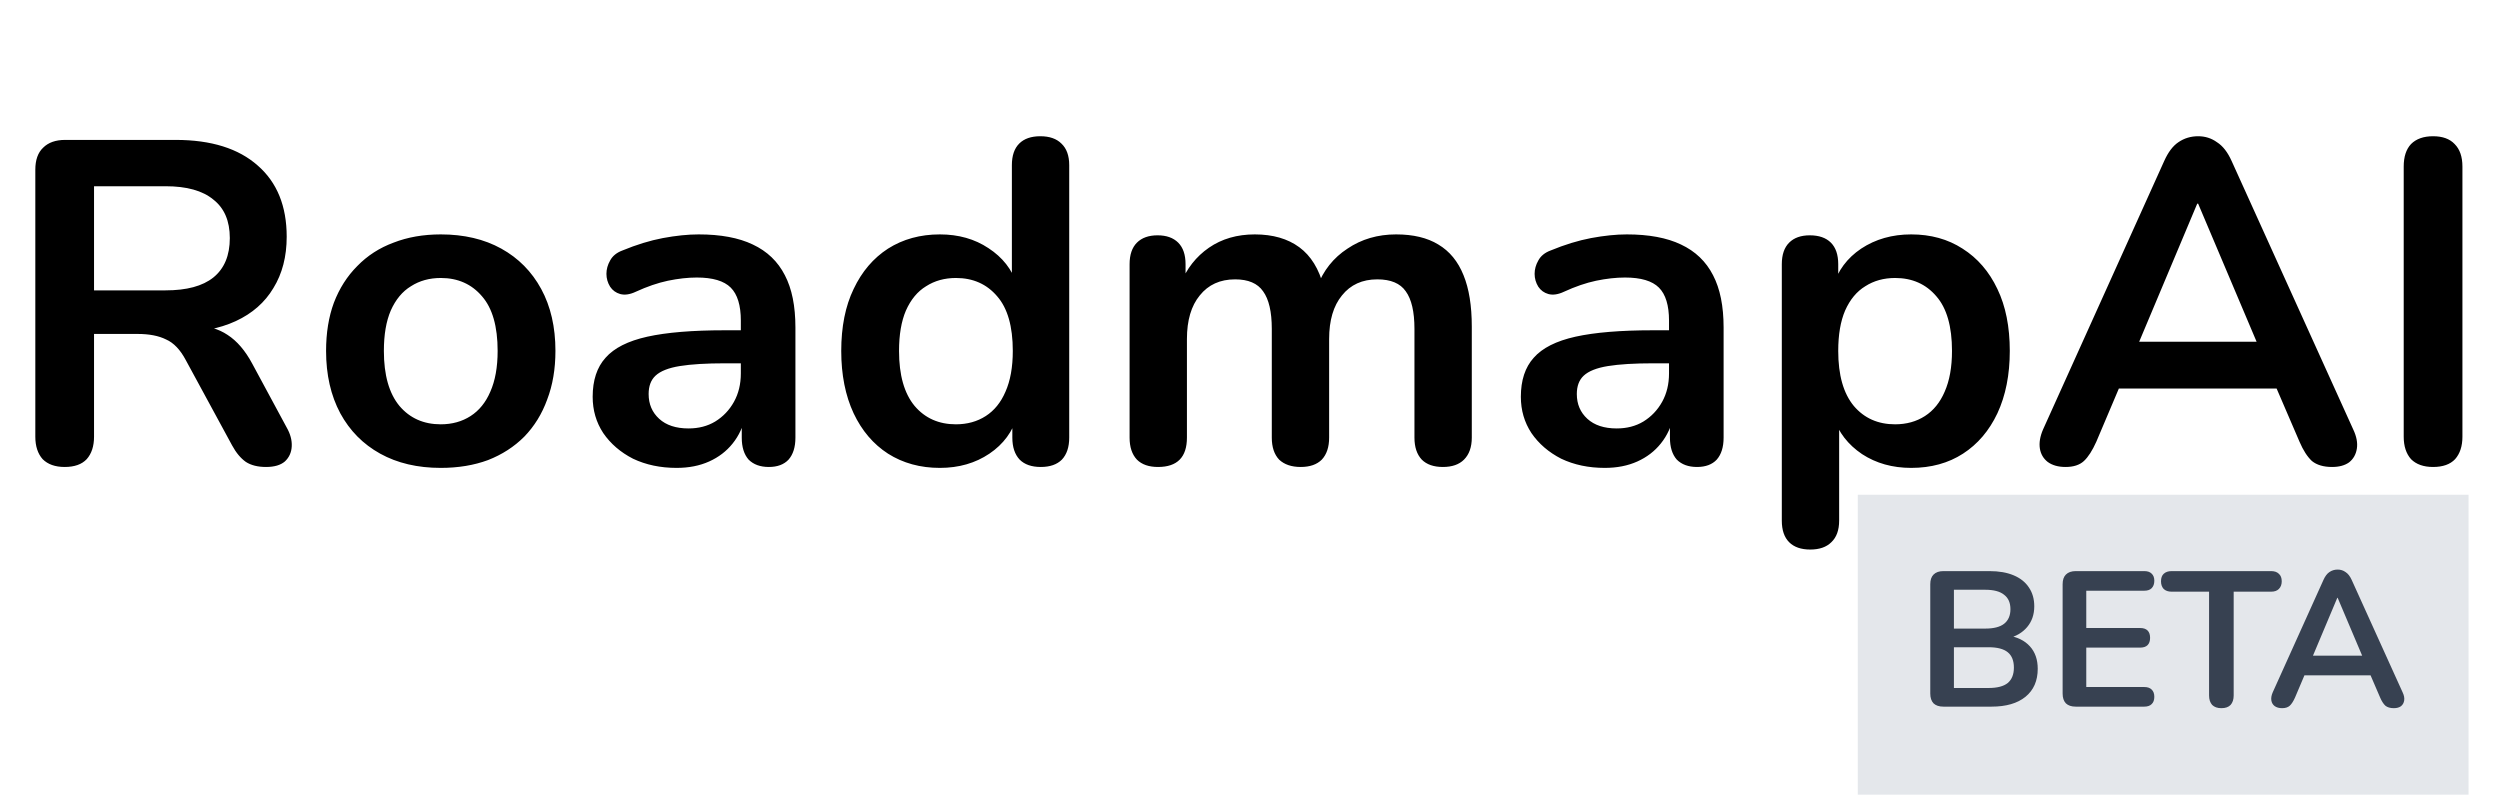 <svg width="545" height="174" viewBox="0 0 545 174" fill="none" xmlns="http://www.w3.org/2000/svg">
<path d="M14.1 101.8C12.033 101.8 10.433 101.233 9.3 100.1C8.233 98.9 7.7 97.267 7.7 95.2V37C7.7 34.867 8.267 33.267 9.4 32.2C10.533 31.067 12.133 30.5 14.2 30.5H38.3C46.033 30.5 52 32.367 56.2 36.1C60.4 39.767 62.5 44.933 62.5 51.6C62.5 55.933 61.533 59.667 59.6 62.8C57.733 65.933 55 68.333 51.4 70C47.8 71.667 43.433 72.5 38.3 72.5L39.2 71H42.5C45.233 71 47.6 71.667 49.6 73C51.667 74.333 53.467 76.433 55 79.3L62.5 93.2C63.3 94.6 63.667 95.967 63.6 97.3C63.533 98.633 63.033 99.733 62.1 100.6C61.167 101.4 59.8 101.8 58 101.8C56.2 101.8 54.733 101.433 53.6 100.7C52.467 99.9 51.467 98.7 50.6 97.1L40.5 78.5C39.3 76.233 37.867 74.733 36.2 74C34.6 73.2 32.533 72.8 30 72.8H20.5V95.2C20.5 97.267 19.967 98.9 18.9 100.1C17.833 101.233 16.233 101.8 14.1 101.8ZM20.5 63.3H36.1C40.7 63.3 44.167 62.367 46.5 60.5C48.9 58.567 50.1 55.7 50.1 51.9C50.1 48.167 48.9 45.367 46.5 43.5C44.167 41.567 40.7 40.6 36.1 40.6H20.5V63.3ZM96.085 102C91.019 102 86.618 100.967 82.885 98.9C79.152 96.833 76.252 93.9 74.185 90.1C72.118 86.233 71.085 81.7 71.085 76.5C71.085 72.567 71.652 69.067 72.785 66C73.985 62.867 75.685 60.2 77.885 58C80.085 55.733 82.719 54.033 85.785 52.9C88.852 51.7 92.285 51.1 96.085 51.1C101.152 51.1 105.552 52.133 109.285 54.2C113.018 56.267 115.918 59.2 117.985 63C120.052 66.8 121.085 71.3 121.085 76.5C121.085 80.433 120.485 83.967 119.285 87.1C118.152 90.233 116.485 92.933 114.285 95.2C112.085 97.4 109.452 99.1 106.385 100.3C103.318 101.433 99.885 102 96.085 102ZM96.085 92.5C98.552 92.5 100.718 91.9 102.585 90.7C104.452 89.5 105.885 87.733 106.885 85.4C107.952 83 108.485 80.033 108.485 76.5C108.485 71.167 107.352 67.2 105.085 64.6C102.818 61.933 99.819 60.6 96.085 60.6C93.618 60.6 91.452 61.2 89.585 62.4C87.719 63.533 86.252 65.3 85.185 67.7C84.185 70.033 83.685 72.967 83.685 76.5C83.685 81.767 84.819 85.767 87.085 88.5C89.352 91.167 92.352 92.5 96.085 92.5ZM147.502 102C143.969 102 140.802 101.333 138.002 100C135.269 98.6 133.102 96.733 131.502 94.4C129.969 92.067 129.202 89.433 129.202 86.5C129.202 82.9 130.136 80.067 132.002 78C133.869 75.867 136.902 74.333 141.102 73.4C145.302 72.467 150.936 72 158.002 72H163.002V79.2H158.102C153.969 79.2 150.669 79.4 148.202 79.8C145.736 80.2 143.969 80.9 142.902 81.9C141.902 82.833 141.402 84.167 141.402 85.9C141.402 88.1 142.169 89.9 143.702 91.3C145.236 92.7 147.369 93.4 150.102 93.4C152.302 93.4 154.236 92.9 155.902 91.9C157.636 90.833 159.002 89.4 160.002 87.6C161.002 85.8 161.502 83.733 161.502 81.4V69.9C161.502 66.567 160.769 64.167 159.302 62.7C157.836 61.233 155.369 60.5 151.902 60.5C149.969 60.5 147.869 60.733 145.602 61.2C143.402 61.667 141.069 62.467 138.602 63.6C137.336 64.2 136.202 64.367 135.202 64.1C134.269 63.833 133.536 63.3 133.002 62.5C132.469 61.633 132.202 60.7 132.202 59.7C132.202 58.7 132.469 57.733 133.002 56.8C133.536 55.8 134.436 55.067 135.702 54.6C138.769 53.333 141.702 52.433 144.502 51.9C147.369 51.367 149.969 51.1 152.302 51.1C157.102 51.1 161.036 51.833 164.102 53.3C167.236 54.767 169.569 57 171.102 60C172.636 62.933 173.402 66.733 173.402 71.4V95.4C173.402 97.467 172.902 99.067 171.902 100.2C170.902 101.267 169.469 101.8 167.602 101.8C165.736 101.8 164.269 101.267 163.202 100.2C162.202 99.067 161.702 97.467 161.702 95.4V90.6H162.502C162.036 92.933 161.102 94.967 159.702 96.7C158.369 98.367 156.669 99.667 154.602 100.6C152.536 101.533 150.169 102 147.502 102ZM204.89 102C200.623 102 196.857 100.967 193.59 98.9C190.39 96.833 187.89 93.9 186.09 90.1C184.29 86.233 183.39 81.7 183.39 76.5C183.39 71.233 184.29 66.733 186.09 63C187.89 59.2 190.39 56.267 193.59 54.2C196.857 52.133 200.623 51.1 204.89 51.1C208.957 51.1 212.49 52.1 215.49 54.1C218.557 56.1 220.623 58.733 221.69 62H220.59V36C220.59 33.933 221.123 32.367 222.19 31.3C223.257 30.233 224.79 29.7 226.79 29.7C228.79 29.7 230.323 30.233 231.39 31.3C232.523 32.367 233.09 33.933 233.09 36V95.4C233.09 97.467 232.557 99.067 231.49 100.2C230.423 101.267 228.89 101.8 226.89 101.8C224.89 101.8 223.357 101.267 222.29 100.2C221.223 99.067 220.69 97.467 220.69 95.4V87.6L221.79 90.6C220.79 94.067 218.757 96.833 215.69 98.9C212.623 100.967 209.023 102 204.89 102ZM208.39 92.5C210.857 92.5 213.023 91.9 214.89 90.7C216.757 89.5 218.19 87.733 219.19 85.4C220.257 83 220.79 80.033 220.79 76.5C220.79 71.167 219.657 67.2 217.39 64.6C215.123 61.933 212.123 60.6 208.39 60.6C205.923 60.6 203.757 61.2 201.89 62.4C200.023 63.533 198.557 65.3 197.49 67.7C196.49 70.033 195.99 72.967 195.99 76.5C195.99 81.767 197.123 85.767 199.39 88.5C201.657 91.167 204.657 92.5 208.39 92.5ZM252.451 101.8C250.451 101.8 248.917 101.267 247.851 100.2C246.784 99.067 246.251 97.467 246.251 95.4V57.6C246.251 55.533 246.784 53.967 247.851 52.9C248.917 51.833 250.417 51.3 252.351 51.3C254.284 51.3 255.784 51.833 256.851 52.9C257.917 53.967 258.451 55.533 258.451 57.6V64.9L257.351 61.9C258.684 58.567 260.751 55.933 263.551 54C266.351 52.067 269.684 51.1 273.551 51.1C277.484 51.1 280.717 52.033 283.251 53.9C285.784 55.767 287.551 58.633 288.551 62.5H287.151C288.484 58.967 290.684 56.2 293.751 54.2C296.817 52.133 300.351 51.1 304.351 51.1C308.084 51.1 311.151 51.833 313.551 53.3C316.017 54.767 317.851 57 319.051 60C320.251 62.933 320.851 66.667 320.851 71.2V95.4C320.851 97.467 320.284 99.067 319.151 100.2C318.084 101.267 316.551 101.8 314.551 101.8C312.551 101.8 311.017 101.267 309.951 100.2C308.884 99.067 308.351 97.467 308.351 95.4V71.7C308.351 67.967 307.717 65.233 306.451 63.5C305.251 61.767 303.184 60.9 300.251 60.9C296.984 60.9 294.417 62.067 292.551 64.4C290.684 66.667 289.751 69.833 289.751 73.9V95.4C289.751 97.467 289.217 99.067 288.151 100.2C287.084 101.267 285.551 101.8 283.551 101.8C281.551 101.8 279.984 101.267 278.851 100.2C277.784 99.067 277.251 97.467 277.251 95.4V71.7C277.251 67.967 276.617 65.233 275.351 63.5C274.151 61.767 272.117 60.9 269.251 60.9C265.984 60.9 263.417 62.067 261.551 64.4C259.684 66.667 258.751 69.833 258.751 73.9V95.4C258.751 99.667 256.651 101.8 252.451 101.8ZM349.846 102C346.313 102 343.146 101.333 340.346 100C337.613 98.6 335.446 96.733 333.846 94.4C332.313 92.067 331.546 89.433 331.546 86.5C331.546 82.9 332.479 80.067 334.346 78C336.213 75.867 339.246 74.333 343.446 73.4C347.646 72.467 353.279 72 360.346 72H365.346V79.2H360.446C356.313 79.2 353.013 79.4 350.546 79.8C348.079 80.2 346.313 80.9 345.246 81.9C344.246 82.833 343.746 84.167 343.746 85.9C343.746 88.1 344.513 89.9 346.046 91.3C347.579 92.7 349.713 93.4 352.446 93.4C354.646 93.4 356.579 92.9 358.246 91.9C359.979 90.833 361.346 89.4 362.346 87.6C363.346 85.8 363.846 83.733 363.846 81.4V69.9C363.846 66.567 363.113 64.167 361.646 62.7C360.179 61.233 357.713 60.5 354.246 60.5C352.313 60.5 350.213 60.733 347.946 61.2C345.746 61.667 343.413 62.467 340.946 63.6C339.679 64.2 338.546 64.367 337.546 64.1C336.613 63.833 335.879 63.3 335.346 62.5C334.813 61.633 334.546 60.7 334.546 59.7C334.546 58.7 334.813 57.733 335.346 56.8C335.879 55.8 336.779 55.067 338.046 54.6C341.113 53.333 344.046 52.433 346.846 51.9C349.713 51.367 352.313 51.1 354.646 51.1C359.446 51.1 363.379 51.833 366.446 53.3C369.579 54.767 371.913 57 373.446 60C374.979 62.933 375.746 66.733 375.746 71.4V95.4C375.746 97.467 375.246 99.067 374.246 100.2C373.246 101.267 371.813 101.8 369.946 101.8C368.079 101.8 366.613 101.267 365.546 100.2C364.546 99.067 364.046 97.467 364.046 95.4V90.6H364.846C364.379 92.933 363.446 94.967 362.046 96.7C360.713 98.367 359.013 99.667 356.946 100.6C354.879 101.533 352.513 102 349.846 102ZM394.634 119.8C392.634 119.8 391.1 119.267 390.034 118.2C388.967 117.133 388.434 115.567 388.434 113.5V57.6C388.434 55.533 388.967 53.967 390.034 52.9C391.1 51.833 392.6 51.3 394.534 51.3C396.534 51.3 398.067 51.833 399.134 52.9C400.2 53.967 400.734 55.533 400.734 57.6V65.4L399.634 62.4C400.634 59 402.667 56.267 405.734 54.2C408.867 52.133 412.5 51.1 416.634 51.1C420.9 51.1 424.634 52.133 427.834 54.2C431.1 56.267 433.634 59.2 435.434 63C437.234 66.733 438.134 71.233 438.134 76.5C438.134 81.7 437.234 86.233 435.434 90.1C433.634 93.9 431.134 96.833 427.934 98.9C424.734 100.967 420.967 102 416.634 102C412.567 102 409 101 405.934 99C402.867 96.933 400.8 94.267 399.734 91H400.934V113.5C400.934 115.567 400.367 117.133 399.234 118.2C398.167 119.267 396.634 119.8 394.634 119.8ZM413.134 92.5C415.6 92.5 417.767 91.9 419.634 90.7C421.5 89.5 422.934 87.733 423.934 85.4C425 83 425.534 80.033 425.534 76.5C425.534 71.167 424.4 67.2 422.134 64.6C419.867 61.933 416.867 60.6 413.134 60.6C410.667 60.6 408.5 61.2 406.634 62.4C404.767 63.533 403.3 65.3 402.234 67.7C401.234 70.033 400.734 72.967 400.734 76.5C400.734 81.767 401.867 85.767 404.134 88.5C406.4 91.167 409.4 92.5 413.134 92.5ZM450.295 101.8C448.695 101.8 447.395 101.433 446.395 100.7C445.461 99.967 444.895 99 444.695 97.8C444.495 96.533 444.728 95.133 445.395 93.6L471.795 35.1C472.661 33.167 473.695 31.8 474.895 31C476.161 30.133 477.595 29.7 479.195 29.7C480.728 29.7 482.095 30.133 483.295 31C484.561 31.8 485.628 33.167 486.495 35.1L512.995 93.6C513.728 95.133 513.995 96.533 513.795 97.8C513.595 99.067 513.028 100.067 512.095 100.8C511.161 101.467 509.928 101.8 508.395 101.8C506.528 101.8 505.061 101.367 503.995 100.5C502.995 99.567 502.095 98.167 501.295 96.3L494.795 81.2L500.195 84.7H457.995L463.395 81.2L456.995 96.3C456.128 98.233 455.228 99.633 454.295 100.5C453.361 101.367 452.028 101.8 450.295 101.8ZM478.995 44.4L464.995 77.7L462.395 74.5H495.795L493.295 77.7L479.195 44.4H478.995ZM530.409 101.8C528.342 101.8 526.742 101.233 525.609 100.1C524.542 98.9 524.009 97.267 524.009 95.2V36.3C524.009 34.167 524.542 32.533 525.609 31.4C526.742 30.267 528.342 29.7 530.409 29.7C532.475 29.7 534.042 30.267 535.109 31.4C536.242 32.533 536.809 34.167 536.809 36.3V95.2C536.809 97.267 536.275 98.9 535.209 100.1C534.142 101.233 532.542 101.8 530.409 101.8Z" fill="black"/>
<rect width="133.145" height="65.382" transform="translate(405 107.855)" fill="#E4E7EB"/>
<path d="M423.649 154.047C422.727 154.047 422.015 153.809 421.512 153.334C421.037 152.832 420.799 152.119 420.799 151.197V127.351C420.799 126.429 421.037 125.731 421.512 125.256C422.015 124.753 422.727 124.502 423.649 124.502H433.707C435.774 124.502 437.534 124.809 438.987 125.424C440.44 126.038 441.544 126.918 442.298 128.064C443.08 129.209 443.471 130.578 443.471 132.171C443.471 133.959 442.955 135.468 441.921 136.697C440.887 137.926 439.476 138.75 437.688 139.17V138.541C439.756 138.848 441.362 139.631 442.508 140.888C443.653 142.145 444.226 143.779 444.226 145.791C444.226 148.417 443.332 150.457 441.544 151.91C439.784 153.334 437.325 154.047 434.168 154.047H423.649ZM425.954 149.982H433.497C435.397 149.982 436.794 149.619 437.688 148.892C438.582 148.138 439.029 147.02 439.029 145.54C439.029 144.031 438.582 142.913 437.688 142.187C436.794 141.461 435.397 141.097 433.497 141.097H425.954V149.982ZM425.954 137.032H432.785C434.629 137.032 435.998 136.683 436.892 135.985C437.814 135.258 438.275 134.196 438.275 132.8C438.275 131.403 437.814 130.355 436.892 129.656C435.998 128.93 434.629 128.567 432.785 128.567H425.954V137.032ZM452.502 154.047C451.58 154.047 450.867 153.809 450.364 153.334C449.889 152.832 449.652 152.119 449.652 151.197V127.351C449.652 126.429 449.889 125.731 450.364 125.256C450.867 124.753 451.58 124.502 452.502 124.502H467.463C468.161 124.502 468.692 124.683 469.055 125.047C469.446 125.41 469.642 125.927 469.642 126.597C469.642 127.296 469.446 127.84 469.055 128.232C468.692 128.595 468.161 128.776 467.463 128.776H454.807V136.906H466.541C467.267 136.906 467.812 137.088 468.175 137.451C468.538 137.815 468.72 138.345 468.72 139.044C468.72 139.742 468.538 140.273 468.175 140.636C467.812 141 467.267 141.181 466.541 141.181H454.807V149.772H467.463C468.161 149.772 468.692 149.954 469.055 150.317C469.446 150.68 469.642 151.211 469.642 151.91C469.642 152.608 469.446 153.139 469.055 153.502C468.692 153.865 468.161 154.047 467.463 154.047H452.502ZM484.259 154.382C483.393 154.382 482.723 154.145 482.248 153.67C481.801 153.167 481.577 152.482 481.577 151.616V128.986H473.405C472.679 128.986 472.106 128.79 471.687 128.399C471.296 127.98 471.1 127.421 471.1 126.723C471.1 125.996 471.296 125.452 471.687 125.088C472.106 124.697 472.679 124.502 473.405 124.502H495.114C495.84 124.502 496.399 124.697 496.79 125.088C497.209 125.452 497.418 125.996 497.418 126.723C497.418 127.421 497.209 127.98 496.79 128.399C496.399 128.79 495.84 128.986 495.114 128.986H486.941V151.616C486.941 152.482 486.718 153.167 486.271 153.67C485.824 154.145 485.153 154.382 484.259 154.382ZM497.501 154.382C496.83 154.382 496.286 154.228 495.867 153.921C495.475 153.614 495.238 153.209 495.154 152.706C495.07 152.175 495.168 151.588 495.447 150.946L506.511 126.429C506.874 125.619 507.307 125.047 507.81 124.711C508.341 124.348 508.942 124.166 509.612 124.166C510.255 124.166 510.828 124.348 511.331 124.711C511.861 125.047 512.308 125.619 512.672 126.429L523.777 150.946C524.085 151.588 524.196 152.175 524.113 152.706C524.029 153.237 523.791 153.656 523.4 153.963C523.009 154.242 522.492 154.382 521.85 154.382C521.067 154.382 520.453 154.201 520.006 153.837C519.587 153.446 519.209 152.859 518.874 152.077L516.15 145.749L518.413 147.216H500.728L502.991 145.749L500.309 152.077C499.946 152.887 499.568 153.474 499.177 153.837C498.786 154.201 498.227 154.382 497.501 154.382ZM509.529 130.327L503.661 144.282L502.572 142.941H516.569L515.521 144.282L509.612 130.327H509.529Z" fill="#374151"/>
</svg>
